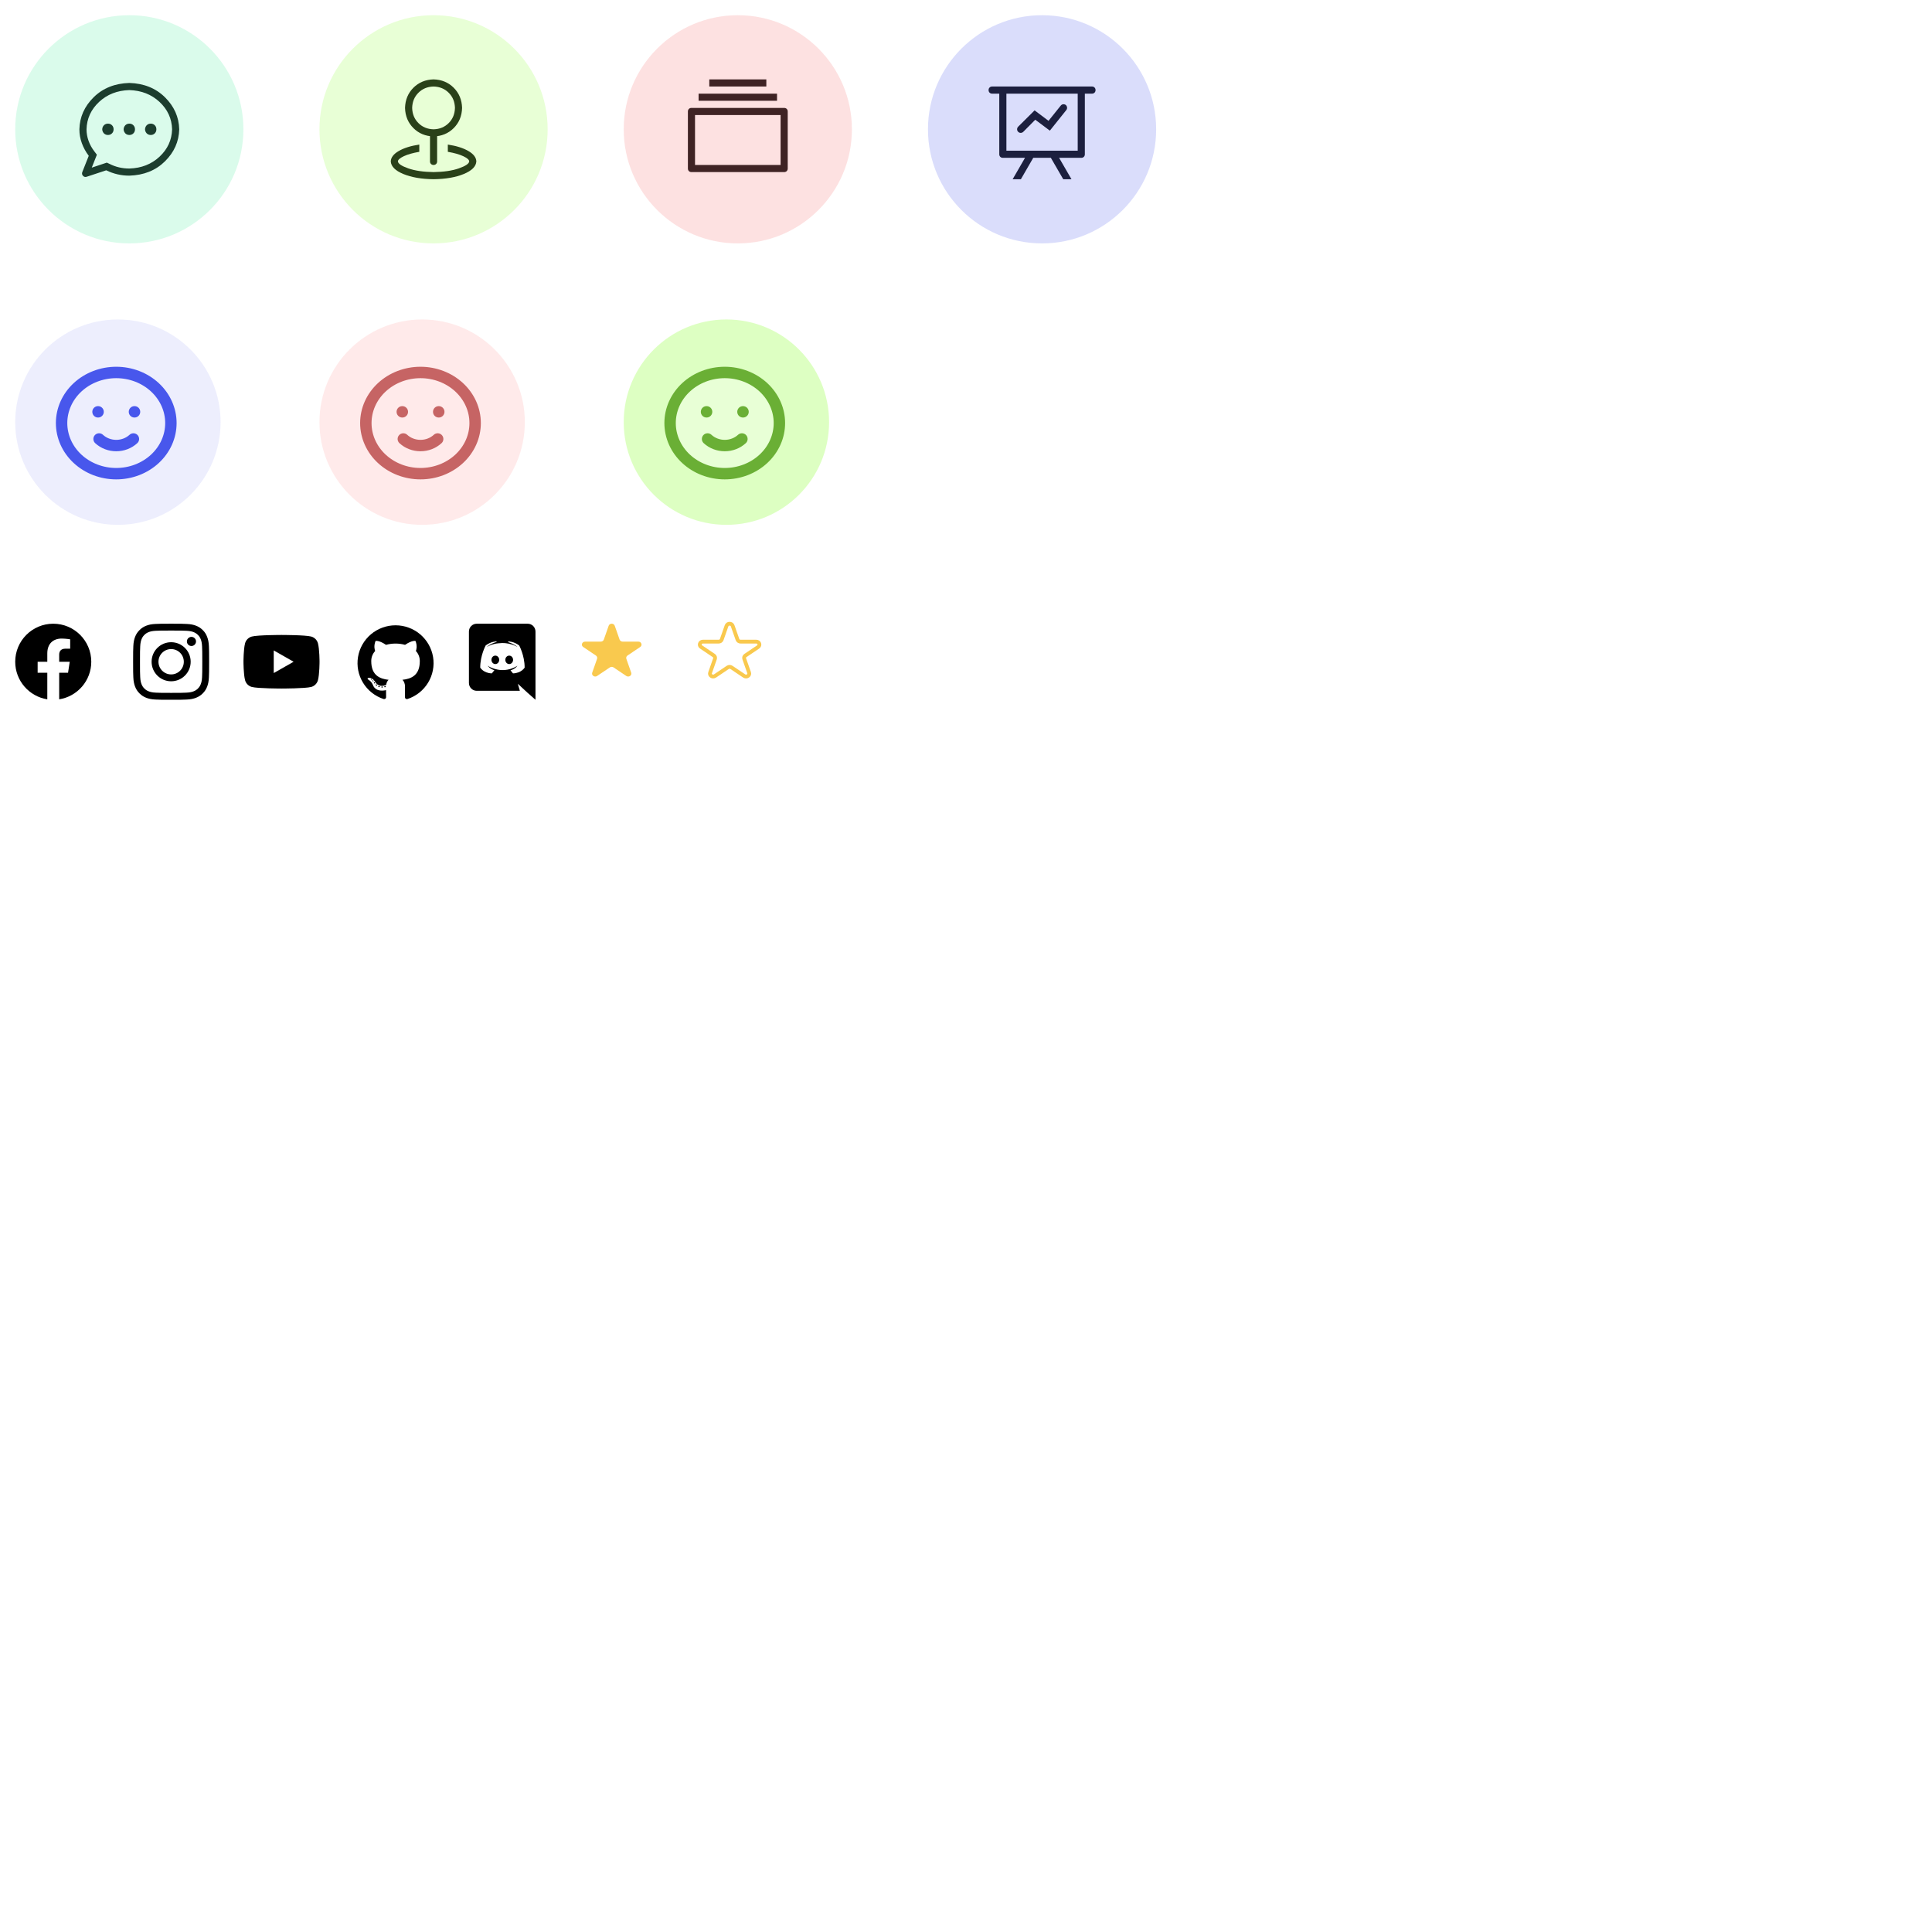<svg width="508" height="508" viewBox="0 0 508 508" fill="none" xmlns="http://www.w3.org/2000/svg">
<g filter="url(#filter0_d_1325_900)">
<rect width="500" height="500" transform="translate(4)" fill="white"/>
<path d="M24.127 40.078L28.082 38.76L28.786 39.083C30.387 39.903 32.126 40.313 34.001 40.313C37.185 40.216 39.836 39.176 41.955 37.193C44.073 35.211 45.172 32.813 45.251 30.001C45.173 27.188 44.074 24.791 41.955 22.808C39.835 20.826 37.184 19.786 34.001 19.688C30.817 19.786 28.166 20.826 26.047 22.808C23.928 24.791 22.83 27.188 22.751 30.001C22.751 31.017 22.927 32.023 23.279 33.019C23.631 34.015 24.148 34.953 24.831 35.831L25.476 36.681L24.127 40.078ZM22.779 42.481C22.408 42.598 22.09 42.515 21.826 42.231C21.563 41.948 21.499 41.621 21.636 41.25L23.336 36.972C22.555 35.937 21.949 34.829 21.519 33.647C21.089 32.465 20.874 31.249 20.874 29.999C20.952 26.776 22.202 23.969 24.624 21.576C27.046 19.184 30.171 17.929 33.999 17.811C37.827 17.929 40.952 19.184 43.374 21.576C45.796 23.969 47.046 26.776 47.124 29.999C47.046 33.221 45.796 36.029 43.374 38.422C40.952 40.814 37.827 42.069 33.999 42.187C31.87 42.187 29.849 41.718 27.934 40.78L22.779 42.481ZM34 31.494C33.726 31.494 33.477 31.431 33.253 31.304C33.028 31.177 32.848 30.991 32.711 30.747C32.574 30.503 32.506 30.254 32.506 30C32.506 29.746 32.574 29.497 32.711 29.253C32.848 29.008 33.028 28.823 33.253 28.696C33.477 28.569 33.726 28.506 34 28.506C34.43 28.506 34.786 28.647 35.07 28.93C35.353 29.213 35.494 29.57 35.494 30C35.494 30.43 35.353 30.787 35.07 31.07C34.786 31.353 34.43 31.494 34 31.494V31.494ZM39.625 31.494C39.351 31.494 39.102 31.431 38.878 31.304C38.653 31.177 38.473 30.991 38.336 30.747C38.199 30.503 38.131 30.254 38.131 30C38.131 29.746 38.199 29.497 38.336 29.253C38.473 29.008 38.653 28.823 38.878 28.696C39.102 28.569 39.351 28.506 39.625 28.506C40.055 28.506 40.411 28.647 40.695 28.93C40.978 29.213 41.119 29.57 41.119 30C41.119 30.43 40.978 30.787 40.695 31.07C40.411 31.353 40.055 31.494 39.625 31.494V31.494ZM28.375 31.494C28.101 31.494 27.852 31.431 27.628 31.304C27.403 31.177 27.223 30.991 27.086 30.747C26.949 30.503 26.881 30.254 26.881 30C26.881 29.746 26.949 29.497 27.086 29.253C27.223 29.008 27.403 28.823 27.628 28.696C27.852 28.569 28.101 28.506 28.375 28.506C28.805 28.506 29.162 28.647 29.445 28.93C29.728 29.213 29.869 29.57 29.869 30C29.869 30.43 29.728 30.787 29.445 31.07C29.162 31.353 28.805 31.494 28.375 31.494V31.494Z" fill="#08080A" fill-opacity="0.96"/>
<circle cx="34" cy="30" r="30" fill="#48EC9D" fill-opacity="0.2"/>
<path d="M114 30C115.602 29.961 116.93 29.414 117.984 28.359C119.039 27.305 119.586 25.977 119.625 24.375C119.586 22.773 119.039 21.445 117.984 20.391C116.93 19.336 115.602 18.789 114 18.75C112.398 18.789 111.07 19.336 110.016 20.391C108.961 21.445 108.414 22.773 108.375 24.375C108.414 25.977 108.961 27.305 110.016 28.359C111.07 29.414 112.398 29.961 114 30ZM114 31.875C111.871 31.816 110.104 31.084 108.697 29.677C107.291 28.271 106.559 26.504 106.5 24.375C106.559 22.246 107.291 20.479 108.697 19.073C110.104 17.666 111.871 16.934 114 16.875C116.129 16.934 117.896 17.666 119.303 19.073C120.709 20.479 121.441 22.246 121.5 24.375C121.441 26.504 120.709 28.271 119.303 29.677C117.896 31.084 116.129 31.816 114 31.875ZM114 30C114.274 30 114.498 30.088 114.674 30.263C114.85 30.439 114.938 30.664 114.938 30.938V38.438C114.938 38.711 114.85 38.936 114.674 39.112C114.498 39.287 114.274 39.375 114 39.375C113.726 39.375 113.502 39.287 113.326 39.112C113.15 38.936 113.062 38.711 113.062 38.438V30.938C113.062 30.664 113.15 30.439 113.326 30.263C113.502 30.088 113.726 30 114 30V30ZM110.25 34.013V35.917C108.551 36.211 107.193 36.596 106.178 37.074C105.162 37.553 104.644 38.007 104.625 38.437C104.684 39.042 105.587 39.653 107.335 40.267C109.083 40.883 111.305 41.21 114 41.249C116.696 41.21 118.917 40.883 120.665 40.267C122.412 39.653 123.316 39.042 123.375 38.437C123.356 38.007 122.838 37.553 121.822 37.074C120.807 36.596 119.449 36.211 117.75 35.917V34.013C119.977 34.345 121.774 34.907 123.141 35.698C124.507 36.489 125.211 37.403 125.25 38.438C125.172 39.766 124.073 40.869 121.954 41.748C119.834 42.627 117.183 43.086 114 43.125C110.816 43.086 108.165 42.627 106.046 41.748C103.927 40.869 102.829 39.766 102.75 38.438C102.789 37.403 103.493 36.489 104.859 35.698C106.226 34.907 108.023 34.345 110.25 34.013Z" fill="#08080A" fill-opacity="0.96"/>
<circle cx="114" cy="30" r="30" fill="#8DFF33" fill-opacity="0.2"/>
<path d="M182.75 26.25V39.375H205.25V26.25H182.75ZM181.812 24.375H206.188C206.461 24.375 206.686 24.463 206.862 24.638C207.037 24.814 207.125 25.039 207.125 25.312V40.312C207.125 40.586 207.037 40.811 206.862 40.987C206.686 41.162 206.461 41.25 206.188 41.25H181.812C181.539 41.25 181.314 41.162 181.138 40.987C180.963 40.811 180.875 40.586 180.875 40.312V25.312C180.875 25.039 180.963 24.814 181.138 24.638C181.314 24.463 181.539 24.375 181.812 24.375ZM183.688 20.625H204.312V22.5H183.688V20.625ZM186.5 16.875H201.5V18.75H186.5V16.875Z" fill="#08080A" fill-opacity="0.96"/>
<circle cx="194" cy="30" r="30" fill="#F76D6D" fill-opacity="0.2"/>
<path d="M269.518 37.5H263.688C263.414 37.5 263.189 37.412 263.013 37.237C262.838 37.061 262.75 36.836 262.75 36.562V20.625H260.875C260.601 20.625 260.377 20.537 260.201 20.362C260.025 20.186 259.938 19.961 259.938 19.688C259.938 19.414 260.025 19.189 260.201 19.013C260.377 18.838 260.601 18.75 260.875 18.75H287.125C287.399 18.75 287.623 18.838 287.799 19.013C287.975 19.189 288.062 19.414 288.062 19.688C288.062 19.961 287.975 20.186 287.799 20.362C287.623 20.537 287.399 20.625 287.125 20.625H285.25V36.562C285.25 36.836 285.162 37.061 284.987 37.237C284.811 37.412 284.586 37.5 284.312 37.5H278.482L281.734 43.125H279.566L276.314 37.5H271.684L268.432 43.125H266.264L269.518 37.5ZM283.375 20.625H264.625V35.625H283.375V20.625ZM269.049 30.674C268.853 30.85 268.629 30.938 268.375 30.938C268.121 30.938 267.902 30.845 267.716 30.659C267.53 30.473 267.438 30.254 267.438 30C267.438 29.746 267.525 29.522 267.701 29.326L272.037 25.019L275.699 27.773L278.892 23.789C279.126 23.496 279.424 23.374 279.785 23.422C280.147 23.471 280.391 23.667 280.517 24.008C280.644 24.35 280.591 24.668 280.356 24.961L276.049 30.352L272.211 27.48L269.049 30.674Z" fill="#08080A" fill-opacity="0.96"/>
<circle cx="274" cy="30" r="30" fill="#4857EC" fill-opacity="0.2"/>
<circle cx="31" cy="107" r="27" fill="#4857EC" fill-opacity="0.1"/>
<path d="M35.08 111.423C33.882 112.532 32.258 113.155 30.564 113.155C28.871 113.155 27.246 112.532 26.049 111.423M25.774 104.285H25.79M35.355 104.285H35.371M44.935 107.242C44.935 108.989 44.564 110.72 43.841 112.334C43.119 113.949 42.061 115.416 40.726 116.651C39.392 117.887 37.807 118.867 36.064 119.536C34.32 120.204 32.452 120.549 30.564 120.549C28.677 120.549 26.808 120.204 25.065 119.536C23.321 118.867 21.737 117.887 20.402 116.651C19.068 115.416 18.009 113.949 17.287 112.334C16.565 110.72 16.193 108.989 16.193 107.242C16.193 103.713 17.707 100.328 20.402 97.833C23.098 95.337 26.753 93.935 30.564 93.935C34.376 93.935 38.031 95.337 40.726 97.833C43.421 100.328 44.935 103.713 44.935 107.242Z" stroke="#4857EC" stroke-width="3" stroke-linecap="round" stroke-linejoin="round"/>
<circle cx="111" cy="107" r="27" fill="#FFD6D6" fill-opacity="0.5"/>
<path d="M115.08 111.423C113.882 112.532 112.258 113.155 110.564 113.155C108.871 113.155 107.246 112.532 106.049 111.423M105.774 104.285H105.79M115.355 104.285H115.371M124.935 107.242C124.935 108.989 124.564 110.72 123.841 112.334C123.119 113.949 122.061 115.416 120.726 116.651C119.392 117.887 117.807 118.867 116.064 119.536C114.32 120.204 112.452 120.549 110.564 120.549C108.677 120.549 106.808 120.204 105.065 119.536C103.321 118.867 101.737 117.887 100.403 116.651C99.068 115.416 98.01 113.949 97.287 112.334C96.565 110.72 96.193 108.989 96.193 107.242C96.193 103.713 97.707 100.328 100.403 97.833C103.098 95.337 106.753 93.935 110.564 93.935C114.376 93.935 118.031 95.337 120.726 97.833C123.421 100.328 124.935 103.713 124.935 107.242Z" stroke="#C66464" stroke-width="3" stroke-linecap="round" stroke-linejoin="round"/>
<circle cx="191" cy="107" r="27" fill="#BCFF87" fill-opacity="0.5"/>
<path d="M203.841 112.334C204.564 110.72 204.935 108.989 204.935 107.242C204.935 103.713 203.421 100.328 200.726 97.833C198.031 95.337 194.376 93.935 190.564 93.935C186.753 93.935 183.098 95.337 180.403 97.833C177.707 100.328 176.193 103.713 176.193 107.242C176.193 108.989 176.565 110.72 177.287 112.334C178.009 113.949 179.068 115.416 180.403 116.651C181.737 117.887 183.321 118.867 185.065 119.536C186.808 120.204 188.677 120.549 190.564 120.549C192.452 120.549 194.32 120.204 196.064 119.536C197.807 118.867 199.392 117.887 200.726 116.651C202.061 115.416 203.119 113.949 203.841 112.334Z" fill="#E8FFD6"/>
<path d="M195.08 111.423C193.882 112.532 192.258 113.155 190.564 113.155C188.871 113.155 187.246 112.532 186.049 111.423M185.774 104.285H185.79M195.355 104.285H195.371M204.935 107.242C204.935 108.989 204.564 110.72 203.841 112.334C203.119 113.949 202.061 115.416 200.726 116.651C199.392 117.887 197.807 118.867 196.064 119.536C194.32 120.204 192.452 120.549 190.564 120.549C188.677 120.549 186.808 120.204 185.065 119.536C183.321 118.867 181.737 117.887 180.403 116.651C179.068 115.416 178.009 113.949 177.287 112.334C176.565 110.72 176.193 108.989 176.193 107.242C176.193 103.713 177.707 100.328 180.403 97.833C183.098 95.337 186.753 93.935 190.564 93.935C194.376 93.935 198.031 95.337 200.726 97.833C203.421 100.328 204.935 103.713 204.935 107.242Z" stroke="#6AAF35" stroke-width="3" stroke-linecap="round" stroke-linejoin="round"/>
<path d="M161.641 160.537C161.39 159.821 160.296 159.821 160.044 160.537L158.768 164.172C158.713 164.328 158.606 164.464 158.463 164.561C158.319 164.657 158.146 164.709 157.969 164.709H153.842C153.029 164.709 152.689 165.673 153.348 166.117L156.687 168.363C156.831 168.459 156.938 168.595 156.992 168.752C157.047 168.908 157.047 169.076 156.992 169.232L155.717 172.867C155.465 173.584 156.351 174.18 157.009 173.737L160.349 171.491C160.492 171.394 160.665 171.342 160.842 171.342C161.02 171.342 161.193 171.394 161.336 171.491L164.676 173.737C165.334 174.18 166.22 173.584 165.968 172.867L164.693 169.232C164.638 169.076 164.638 168.908 164.693 168.752C164.747 168.595 164.854 168.459 164.998 168.363L168.337 166.117C168.995 165.673 168.657 164.709 167.843 164.709H163.715C163.538 164.709 163.365 164.657 163.222 164.56C163.079 164.464 162.972 164.328 162.917 164.172L161.641 160.537Z" fill="#F9C94E"/>
<path d="M192.641 160.537C192.39 159.821 191.296 159.821 191.044 160.537L189.768 164.172C189.713 164.328 189.606 164.464 189.463 164.561C189.319 164.657 189.146 164.709 188.969 164.709H184.842C184.029 164.709 183.689 165.673 184.348 166.117L187.687 168.363C187.831 168.459 187.938 168.595 187.992 168.752C188.047 168.908 188.047 169.076 187.992 169.232L186.717 172.867C186.465 173.584 187.351 174.18 188.009 173.737L191.349 171.491C191.492 171.394 191.665 171.342 191.842 171.342C192.02 171.342 192.193 171.394 192.336 171.491L195.676 173.737C196.334 174.18 197.22 173.584 196.968 172.867L195.693 169.232C195.638 169.076 195.638 168.908 195.693 168.752C195.747 168.595 195.854 168.459 195.998 168.363L199.337 166.117C199.995 165.673 199.657 164.709 198.843 164.709H194.715C194.538 164.709 194.365 164.657 194.222 164.56C194.079 164.464 193.972 164.328 193.917 164.172L192.641 160.537Z" stroke="#F9C94E" stroke-linecap="round" stroke-linejoin="round"/>
<path d="M24 170C24 164.477 19.523 160 14 160C8.477 160 4 164.477 4 170C4 174.991 7.657 179.128 12.438 179.879V172.891H9.898V170H12.438V167.797C12.438 165.291 13.931 163.906 16.215 163.906C17.308 163.906 18.453 164.102 18.453 164.102V166.563H17.192C15.95 166.563 15.562 167.333 15.562 168.125V170H18.336L17.893 172.891H15.562V179.879C20.343 179.128 24 174.991 24 170Z" fill="black"/>
<path d="M45 161.801C47.672 161.801 47.988 161.812 49.039 161.859C50.016 161.902 50.543 162.066 50.895 162.203C51.359 162.383 51.695 162.602 52.043 162.949C52.395 163.301 52.609 163.633 52.789 164.098C52.926 164.449 53.09 164.98 53.133 165.953C53.18 167.008 53.191 167.324 53.191 169.992C53.191 172.664 53.18 172.98 53.133 174.031C53.09 175.008 52.926 175.535 52.789 175.887C52.609 176.352 52.391 176.688 52.043 177.035C51.691 177.387 51.359 177.602 50.895 177.781C50.543 177.918 50.012 178.082 49.039 178.125C47.984 178.172 47.668 178.184 45 178.184C42.328 178.184 42.012 178.172 40.961 178.125C39.984 178.082 39.457 177.918 39.105 177.781C38.641 177.602 38.305 177.383 37.957 177.035C37.605 176.684 37.391 176.352 37.211 175.887C37.074 175.535 36.91 175.004 36.867 174.031C36.82 172.977 36.809 172.66 36.809 169.992C36.809 167.32 36.82 167.004 36.867 165.953C36.91 164.977 37.074 164.449 37.211 164.098C37.391 163.633 37.609 163.297 37.957 162.949C38.309 162.598 38.641 162.383 39.105 162.203C39.457 162.066 39.988 161.902 40.961 161.859C42.012 161.812 42.328 161.801 45 161.801ZM45 160C42.285 160 41.945 160.012 40.879 160.059C39.816 160.105 39.086 160.277 38.453 160.523C37.793 160.781 37.234 161.121 36.68 161.68C36.121 162.234 35.781 162.793 35.523 163.449C35.277 164.086 35.105 164.812 35.059 165.875C35.012 166.945 35 167.285 35 170C35 172.715 35.012 173.055 35.059 174.121C35.105 175.184 35.277 175.914 35.523 176.547C35.781 177.207 36.121 177.766 36.68 178.32C37.234 178.875 37.793 179.219 38.449 179.473C39.086 179.719 39.812 179.891 40.875 179.938C41.941 179.984 42.281 179.996 44.996 179.996C47.711 179.996 48.051 179.984 49.117 179.938C50.18 179.891 50.91 179.719 51.543 179.473C52.199 179.219 52.758 178.875 53.312 178.32C53.867 177.766 54.211 177.207 54.465 176.551C54.711 175.914 54.883 175.188 54.93 174.125C54.977 173.059 54.988 172.719 54.988 170.004C54.988 167.289 54.977 166.949 54.93 165.883C54.883 164.82 54.711 164.09 54.465 163.457C54.219 162.793 53.879 162.234 53.32 161.68C52.766 161.125 52.207 160.781 51.551 160.527C50.914 160.281 50.188 160.109 49.125 160.063C48.055 160.012 47.715 160 45 160Z" fill="black"/>
<path d="M45 164.863C42.164 164.863 39.863 167.164 39.863 170C39.863 172.836 42.164 175.137 45 175.137C47.836 175.137 50.137 172.836 50.137 170C50.137 167.164 47.836 164.863 45 164.863ZM45 173.332C43.16 173.332 41.668 171.84 41.668 170C41.668 168.16 43.16 166.668 45 166.668C46.84 166.668 48.332 168.16 48.332 170C48.332 171.84 46.84 173.332 45 173.332Z" fill="black"/>
<path d="M51.539 164.66C51.539 165.324 51 165.859 50.34 165.859C49.676 165.859 49.141 165.32 49.141 164.66C49.141 163.996 49.68 163.461 50.34 163.461C51 163.461 51.539 164 51.539 164.66Z" fill="black"/>
<g clip-path="url(#clip0_1325_900)">
<path d="M83.601 165.155C83.488 164.729 83.265 164.341 82.955 164.028C82.645 163.716 82.258 163.491 81.833 163.375C80.269 162.955 74.019 162.955 74.019 162.955C74.019 162.955 67.769 162.955 66.206 163.375C65.781 163.491 65.394 163.716 65.084 164.028C64.774 164.341 64.551 164.729 64.438 165.155C64.019 166.725 64.019 170 64.019 170C64.019 170 64.019 173.275 64.438 174.845C64.551 175.271 64.774 175.659 65.084 175.972C65.394 176.284 65.781 176.509 66.206 176.625C67.769 177.045 74.019 177.045 74.019 177.045C74.019 177.045 80.269 177.045 81.833 176.625C82.258 176.509 82.645 176.284 82.955 175.972C83.265 175.659 83.488 175.271 83.601 174.845C84.019 173.275 84.019 170 84.019 170C84.019 170 84.019 166.725 83.601 165.155Z" fill="black"/>
<path d="M71.975 172.974V167.026L77.202 170L71.975 172.974Z" fill="#FEFEFE"/>
</g>
<g clip-path="url(#clip1_1325_900)">
<path fill-rule="evenodd" clip-rule="evenodd" d="M104 160.417C101.626 160.418 99.33 161.259 97.522 162.789C95.715 164.319 94.513 166.438 94.133 168.768C93.753 171.098 94.218 173.487 95.447 175.507C96.675 177.527 98.586 179.046 100.838 179.794C101.334 179.886 101.521 179.578 101.521 179.317C101.521 179.055 101.512 178.296 101.508 177.466C98.726 178.067 98.138 176.292 98.138 176.292C97.685 175.139 97.029 174.837 97.029 174.837C96.122 174.221 97.097 174.232 97.097 174.232C98.102 174.303 98.63 175.258 98.63 175.258C99.521 176.778 100.97 176.338 101.54 176.081C101.629 175.438 101.889 175 102.176 174.751C99.953 174.501 97.618 173.648 97.618 169.838C97.605 168.85 97.974 167.894 98.648 167.169C98.546 166.919 98.203 165.908 98.746 164.534C98.746 164.534 99.586 164.268 101.497 165.554C103.136 165.108 104.865 165.108 106.504 165.554C108.413 164.268 109.251 164.534 109.251 164.534C109.796 165.904 109.453 166.915 109.351 167.169C110.028 167.894 110.397 168.852 110.382 169.841C110.382 173.659 108.042 174.501 105.817 174.746C106.175 175.056 106.494 175.66 106.494 176.588C106.494 177.919 106.483 178.989 106.483 179.317C106.483 179.582 106.663 179.891 107.17 179.794C109.422 179.046 111.333 177.526 112.561 175.506C113.789 173.486 114.255 171.097 113.874 168.767C113.493 166.436 112.291 164.317 110.483 162.787C108.675 161.257 106.378 160.417 104.004 160.417H104Z" fill="black"/>
<path d="M97.787 174.693C97.766 174.743 97.686 174.757 97.622 174.723C97.557 174.688 97.509 174.624 97.532 174.573C97.555 174.522 97.633 174.509 97.698 174.543C97.763 174.578 97.812 174.644 97.787 174.693Z" fill="black"/>
<path d="M98.192 175.143C98.158 175.16 98.119 175.165 98.081 175.156C98.044 175.148 98.011 175.127 97.987 175.097C97.922 175.028 97.909 174.932 97.959 174.889C98.009 174.846 98.098 174.866 98.163 174.935C98.227 175.004 98.242 175.1 98.192 175.143Z" fill="black"/>
<path d="M98.587 175.714C98.525 175.757 98.421 175.714 98.363 175.629C98.347 175.613 98.334 175.595 98.326 175.574C98.317 175.554 98.312 175.532 98.312 175.51C98.312 175.488 98.317 175.466 98.326 175.446C98.334 175.425 98.347 175.407 98.363 175.391C98.424 175.35 98.529 175.391 98.587 175.475C98.645 175.559 98.646 175.671 98.587 175.714V175.714Z" fill="black"/>
<path d="M99.122 176.267C99.067 176.328 98.956 176.312 98.865 176.23C98.774 176.147 98.752 176.035 98.807 175.976C98.862 175.917 98.973 175.933 99.067 176.014C99.161 176.094 99.18 176.208 99.122 176.267V176.267Z" fill="black"/>
<path d="M99.871 176.59C99.847 176.667 99.734 176.702 99.621 176.669C99.509 176.636 99.434 176.544 99.456 176.465C99.477 176.386 99.592 176.35 99.706 176.386C99.82 176.422 99.893 176.509 99.871 176.59Z" fill="black"/>
<path d="M100.69 176.646C100.69 176.727 100.597 176.796 100.478 176.797C100.358 176.799 100.261 176.733 100.261 176.653C100.261 176.572 100.353 176.503 100.473 176.501C100.592 176.499 100.69 176.564 100.69 176.646Z" fill="black"/>
<path d="M101.452 176.519C101.467 176.6 101.384 176.684 101.265 176.704C101.145 176.723 101.041 176.676 101.026 176.597C101.011 176.518 101.097 176.432 101.213 176.411C101.329 176.389 101.437 176.439 101.452 176.519Z" fill="black"/>
</g>
<path d="M130.24 168.39C129.67 168.39 129.22 168.89 129.22 169.5C129.22 170.11 129.68 170.61 130.24 170.61C130.81 170.61 131.26 170.11 131.26 169.5C131.27 168.89 130.81 168.39 130.24 168.39ZM133.89 168.39C133.32 168.39 132.87 168.89 132.87 169.5C132.87 170.11 133.33 170.61 133.89 170.61C134.46 170.61 134.91 170.11 134.91 169.5C134.91 168.89 134.46 168.39 133.89 168.39Z" fill="black"/>
<path d="M138.75 160H125.35C124.22 160 123.3 160.92 123.3 162.06V175.58C123.3 176.72 124.22 177.64 125.35 177.64H136.69L136.16 175.79L137.44 176.98L138.65 178.1L140.8 180V162.06C140.8 160.92 139.88 160 138.75 160ZM134.89 173.06C134.89 173.06 134.53 172.63 134.23 172.25C135.54 171.88 136.04 171.06 136.04 171.06C135.63 171.33 135.24 171.52 134.89 171.65C134.39 171.86 133.91 172 133.44 172.08C132.48 172.26 131.6 172.21 130.85 172.07C130.28 171.96 129.79 171.8 129.38 171.64C129.15 171.55 128.9 171.44 128.65 171.3C128.62 171.28 128.59 171.27 128.56 171.25C128.54 171.24 128.53 171.23 128.52 171.22C128.34 171.12 128.24 171.05 128.24 171.05C128.24 171.05 128.72 171.85 129.99 172.23C129.69 172.61 129.32 173.06 129.32 173.06C127.11 172.99 126.27 171.54 126.27 171.54C126.27 168.32 127.71 165.71 127.71 165.71C129.15 164.63 130.52 164.66 130.52 164.66L130.62 164.78C128.82 165.3 127.99 166.09 127.99 166.09C127.99 166.09 128.21 165.97 128.58 165.8C129.65 165.33 130.5 165.2 130.85 165.17C130.91 165.16 130.96 165.15 131.02 165.15C131.63 165.07 132.32 165.05 133.04 165.13C133.99 165.24 135.01 165.52 136.05 166.09C136.05 166.09 135.26 165.34 133.56 164.82L133.7 164.66C133.7 164.66 135.07 164.63 136.51 165.71C136.51 165.71 137.95 168.32 137.95 171.54C137.95 171.54 137.1 172.99 134.89 173.06V173.06Z" fill="black"/>
</g>
<defs>
<filter id="filter0_d_1325_900" x="0" y="0" width="508" height="508" filterUnits="userSpaceOnUse" color-interpolation-filters="sRGB">
<feFlood flood-opacity="0" result="BackgroundImageFix"/>
<feColorMatrix in="SourceAlpha" type="matrix" values="0 0 0 0 0 0 0 0 0 0 0 0 0 0 0 0 0 0 127 0" result="hardAlpha"/>
<feOffset dy="4"/>
<feGaussianBlur stdDeviation="2"/>
<feComposite in2="hardAlpha" operator="out"/>
<feColorMatrix type="matrix" values="0 0 0 0 0 0 0 0 0 0 0 0 0 0 0 0 0 0 0.25 0"/>
<feBlend mode="normal" in2="BackgroundImageFix" result="effect1_dropShadow_1325_900"/>
<feBlend mode="normal" in="SourceGraphic" in2="effect1_dropShadow_1325_900" result="shape"/>
</filter>
<clipPath id="clip0_1325_900">
<rect width="20" height="20" fill="white" transform="translate(64 160)"/>
</clipPath>
<clipPath id="clip1_1325_900">
<rect width="20" height="20" fill="white" transform="translate(94 160)"/>
</clipPath>
</defs>
</svg>
